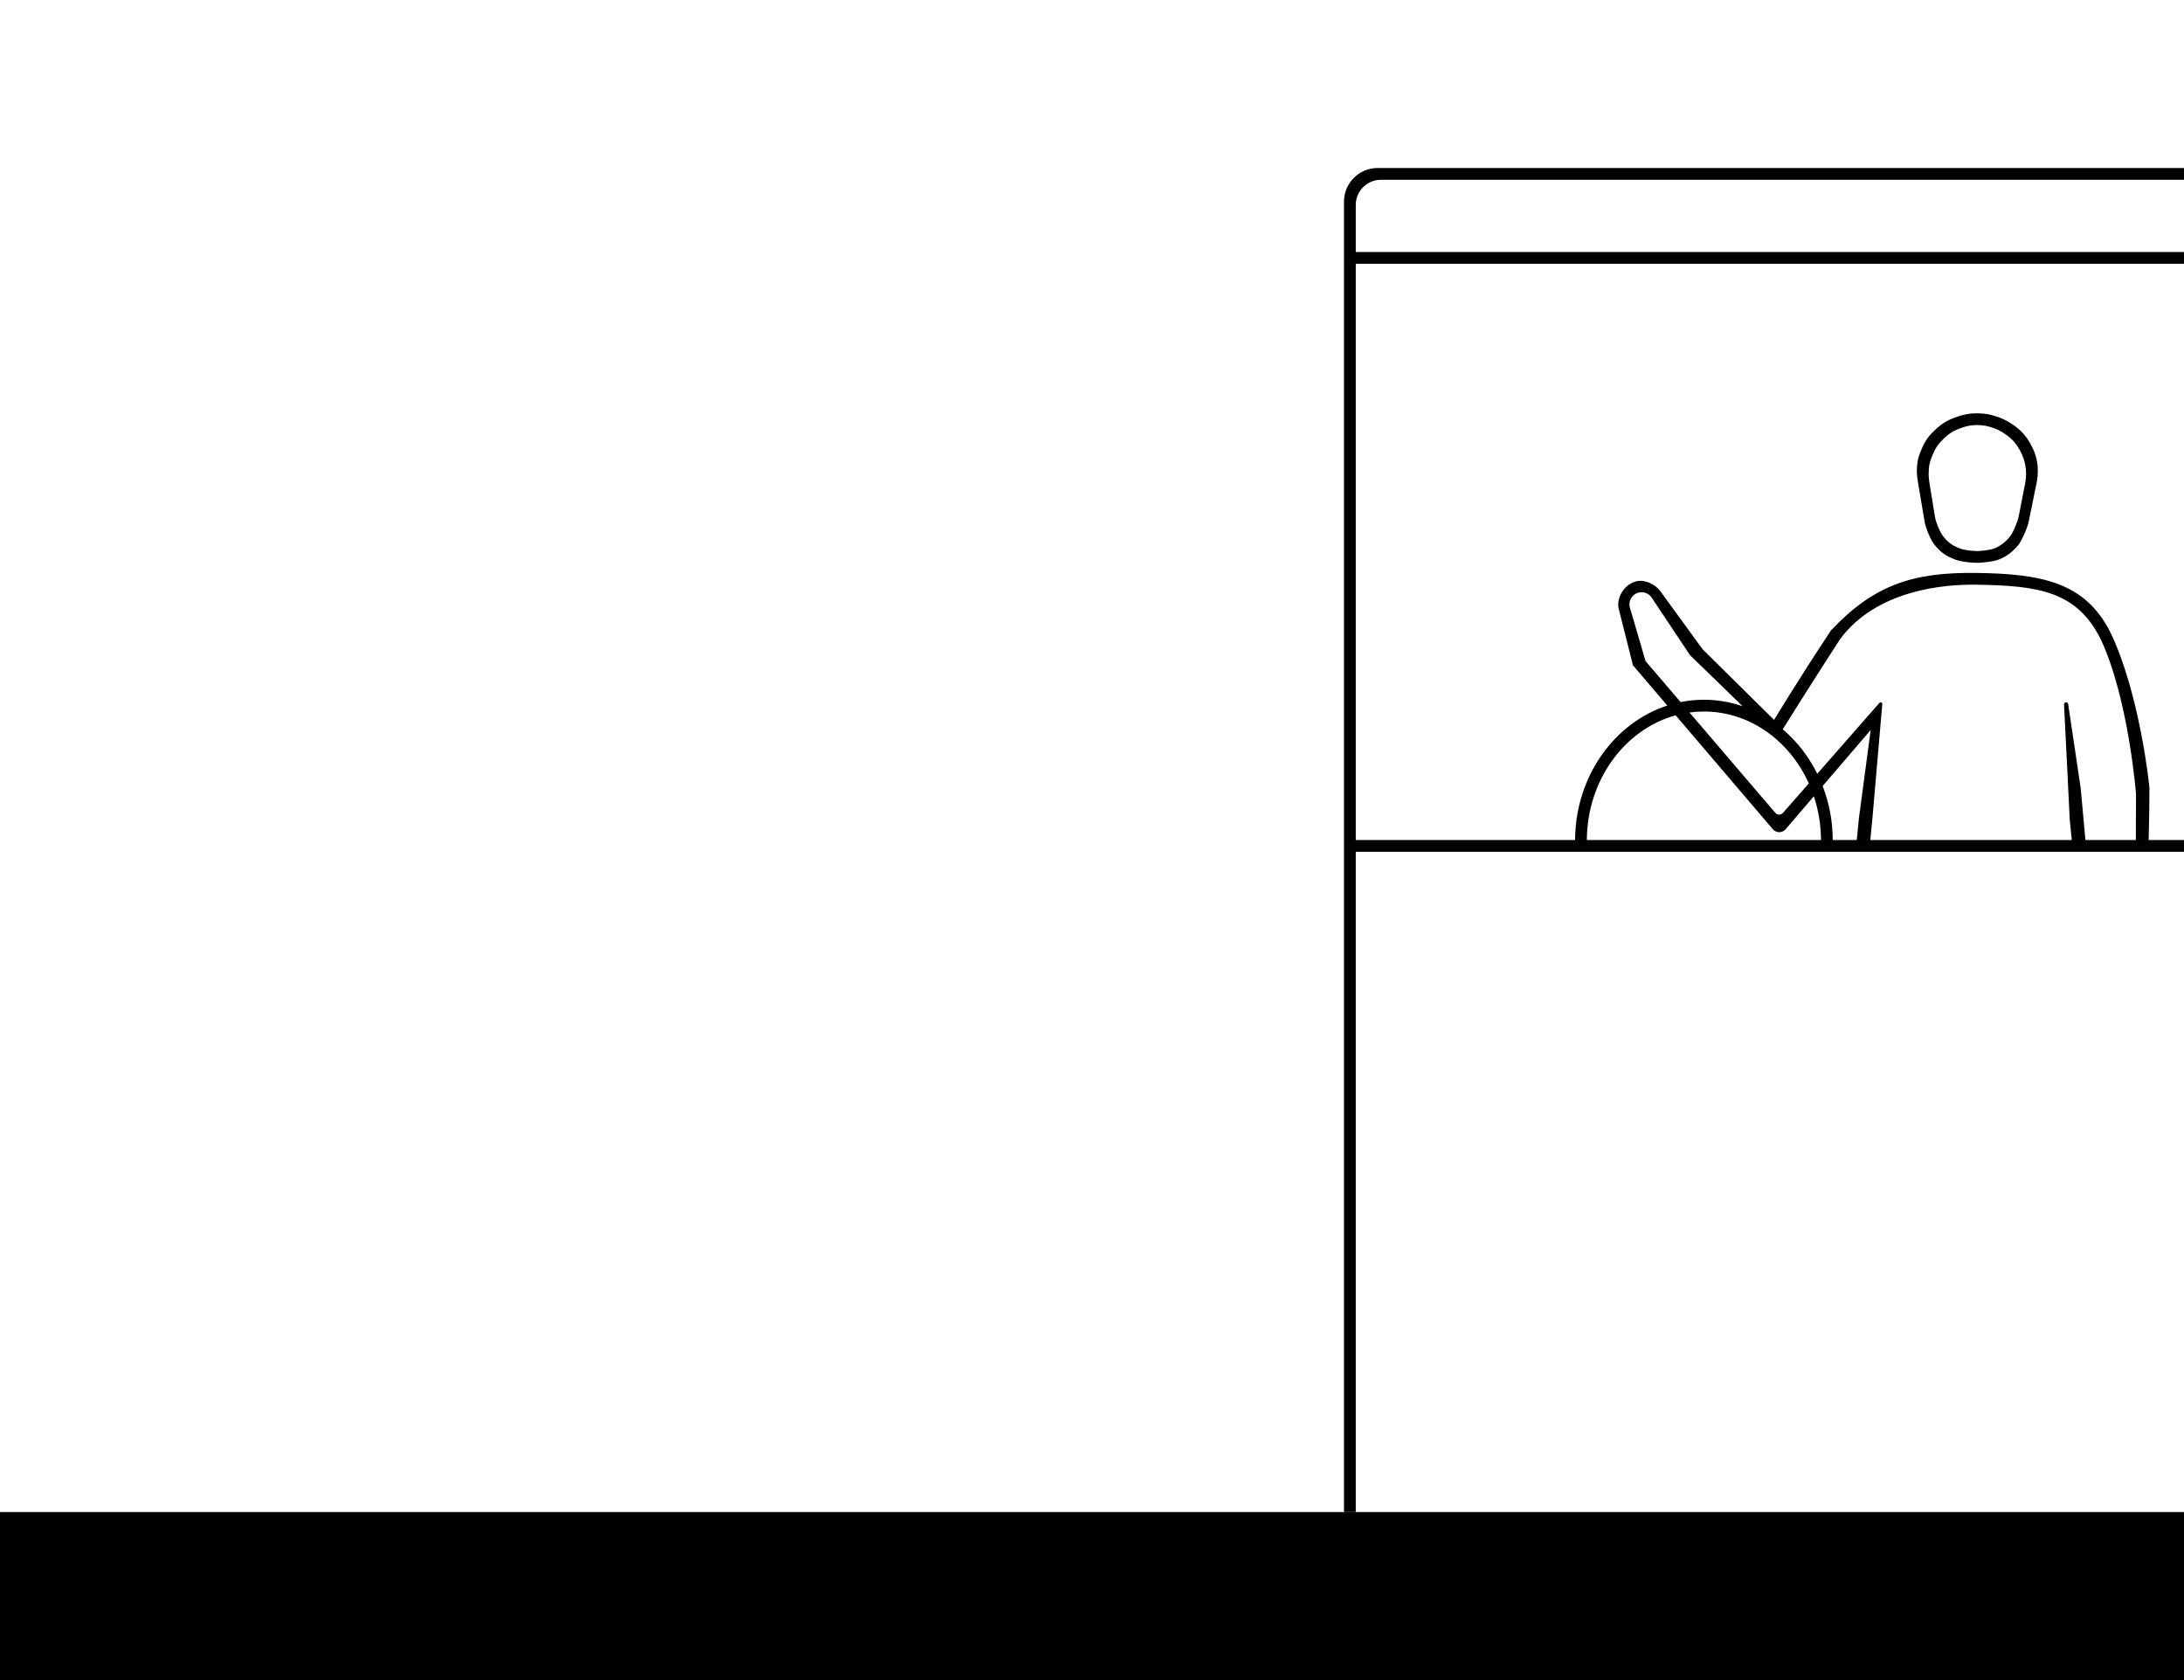 <svg width="1300" height="1000" viewBox="0 0 1300 1000" fill="none" xmlns="http://www.w3.org/2000/svg">
<path d="M0 900H1300V1000H0V900Z" fill="black"/>
<path fill-rule="evenodd" clip-rule="evenodd" d="M1300 107H822C813.716 107 807 113.716 807 122V150H1300V157H807V500H937.551C937.725 462.192 960.863 430.217 992.443 419.953L972 396L963.651 362.919C961.663 355.886 966.959 347.62 974.078 345.971C979.167 344.793 985.461 347.825 988.453 352.106L1013.5 386.5L1056 428.5C1056 428.5 1069.5 406 1089.87 375.218C1115.5 348 1138.84 340.595 1175.82 341.021C1215.94 341.455 1240.95 346.825 1256 376C1273.52 412.035 1279.43 467.5 1279.43 469.162C1279.43 478.946 1279.24 489.502 1278.96 500H1300V507H807V900H800V120C800 108.954 808.954 100 820 100H1300V107ZM944.551 500C944.729 464.165 967.203 434.066 997.406 425.768L1055.24 493.535C1057.22 495.881 1060.82 495.913 1062.84 493.601L1079.68 473.955C1082.39 482.086 1083.88 490.857 1083.93 500H944.551ZM1061.29 483.843L1076.68 466.289C1065.27 440.952 1041.57 423.5 1014.24 423.5C1011.33 423.5 1008.47 423.698 1005.65 424.081L1056.73 483.82C1057.92 485.227 1060.09 485.238 1061.29 483.843ZM1090.93 500C1090.88 488.608 1088.74 477.745 1084.91 467.846L1113.5 434.5L1106.5 487L1105.22 500H1090.93ZM1114.5 487.5L1113.27 500H1233.2L1232 488L1228.6 419.336C1228.55 418.618 1229.12 418.005 1229.84 418.012C1230.45 418.017 1230.97 418.474 1231.05 419.082L1238.51 469.091L1241.32 500H1271.33L1271.44 472.471H1271.43C1271.43 472.471 1266.99 415.787 1250.45 380.515C1236.25 351.958 1213.46 348.446 1175.49 348.021C1157.5 347.808 1117 351 1095.22 380.515C1078.36 406.62 1066.7 425.203 1061.16 434.089C1069.58 441.233 1076.6 450.248 1081.71 460.558L1118.71 418.356C1118.89 418.143 1119.16 418.021 1119.44 418.021C1120.01 418.021 1120.46 418.507 1120.41 419.073L1114.5 487.5ZM1014.24 416.5C1022.26 416.5 1030.01 417.856 1037.28 420.37L1006 390L983.143 355.715C981.804 353.707 979.55 352.5 977.136 352.5C972.32 352.5 968.854 357.126 970.207 361.748L979.5 393.5L1000.35 417.88C1004.85 416.974 1009.5 416.5 1014.24 416.5Z" fill="black"/>
<path fill-rule="evenodd" clip-rule="evenodd" d="M1189.65 333.086C1185.88 334.494 1178.84 334.996 1177 335C1177 335 1168.7 334.931 1163.86 333.086C1158.42 331.007 1155.38 328.977 1151.7 324.511C1149.21 321.489 1147.26 316.288 1146.38 313.658C1146.02 312.579 1145.77 311.47 1145.58 310.348L1141.49 286.194C1141.49 286.194 1140.99 282.702 1141 280.452C1141.02 275.101 1141.75 271.959 1143.92 267.054C1146.15 262.016 1148.1 259.319 1152.19 255.57C1156.54 251.574 1159.68 249.828 1165.32 247.945C1169.7 246.483 1172.38 246.038 1177 246C1181.96 246.167 1183.81 246.479 1188.55 247.945C1193.29 249.522 1198.13 252.318 1201.81 255.57C1205.49 258.822 1208.07 262.671 1210.08 267.054C1212.09 271.437 1213 275.669 1213 280.452C1213 282.255 1212.8 284.411 1212.51 286.194L1207.65 310.027C1207.4 311.256 1207.07 312.468 1206.64 313.644C1205.6 316.437 1203.43 321.821 1201.32 324.473C1198.4 328.149 1194.16 331.402 1189.65 333.086ZM1187.19 326.387C1184.15 327.573 1178.48 327.996 1177 328C1177 328 1170.31 327.942 1166.42 326.387C1162.03 324.635 1159.59 322.925 1156.62 319.161C1154.67 316.687 1153.14 312.481 1152.4 310.21C1152.06 309.171 1151.83 308.105 1151.66 307.026L1148.39 286.871C1148.39 286.871 1147.99 283.928 1148 282.032C1148.02 277.523 1148.6 274.876 1150.35 270.742C1152.15 266.496 1153.72 264.224 1157.01 261.065C1160.52 257.697 1163.05 256.226 1167.59 254.639C1171.12 253.407 1173.27 253.032 1177 253C1181 253.141 1182.49 253.403 1186.3 254.639C1190.12 255.968 1194.02 258.324 1196.99 261.065C1199.95 263.805 1202.03 267.048 1203.65 270.742C1205.27 274.436 1206 278.002 1206 282.032C1206 283.552 1205.84 285.369 1205.61 286.871L1201.73 306.733C1201.5 307.917 1201.2 309.084 1200.8 310.219C1199.93 312.626 1198.24 316.961 1196.59 319.129C1194.24 322.227 1190.82 324.968 1187.19 326.387Z" fill="black"/>
</svg>
